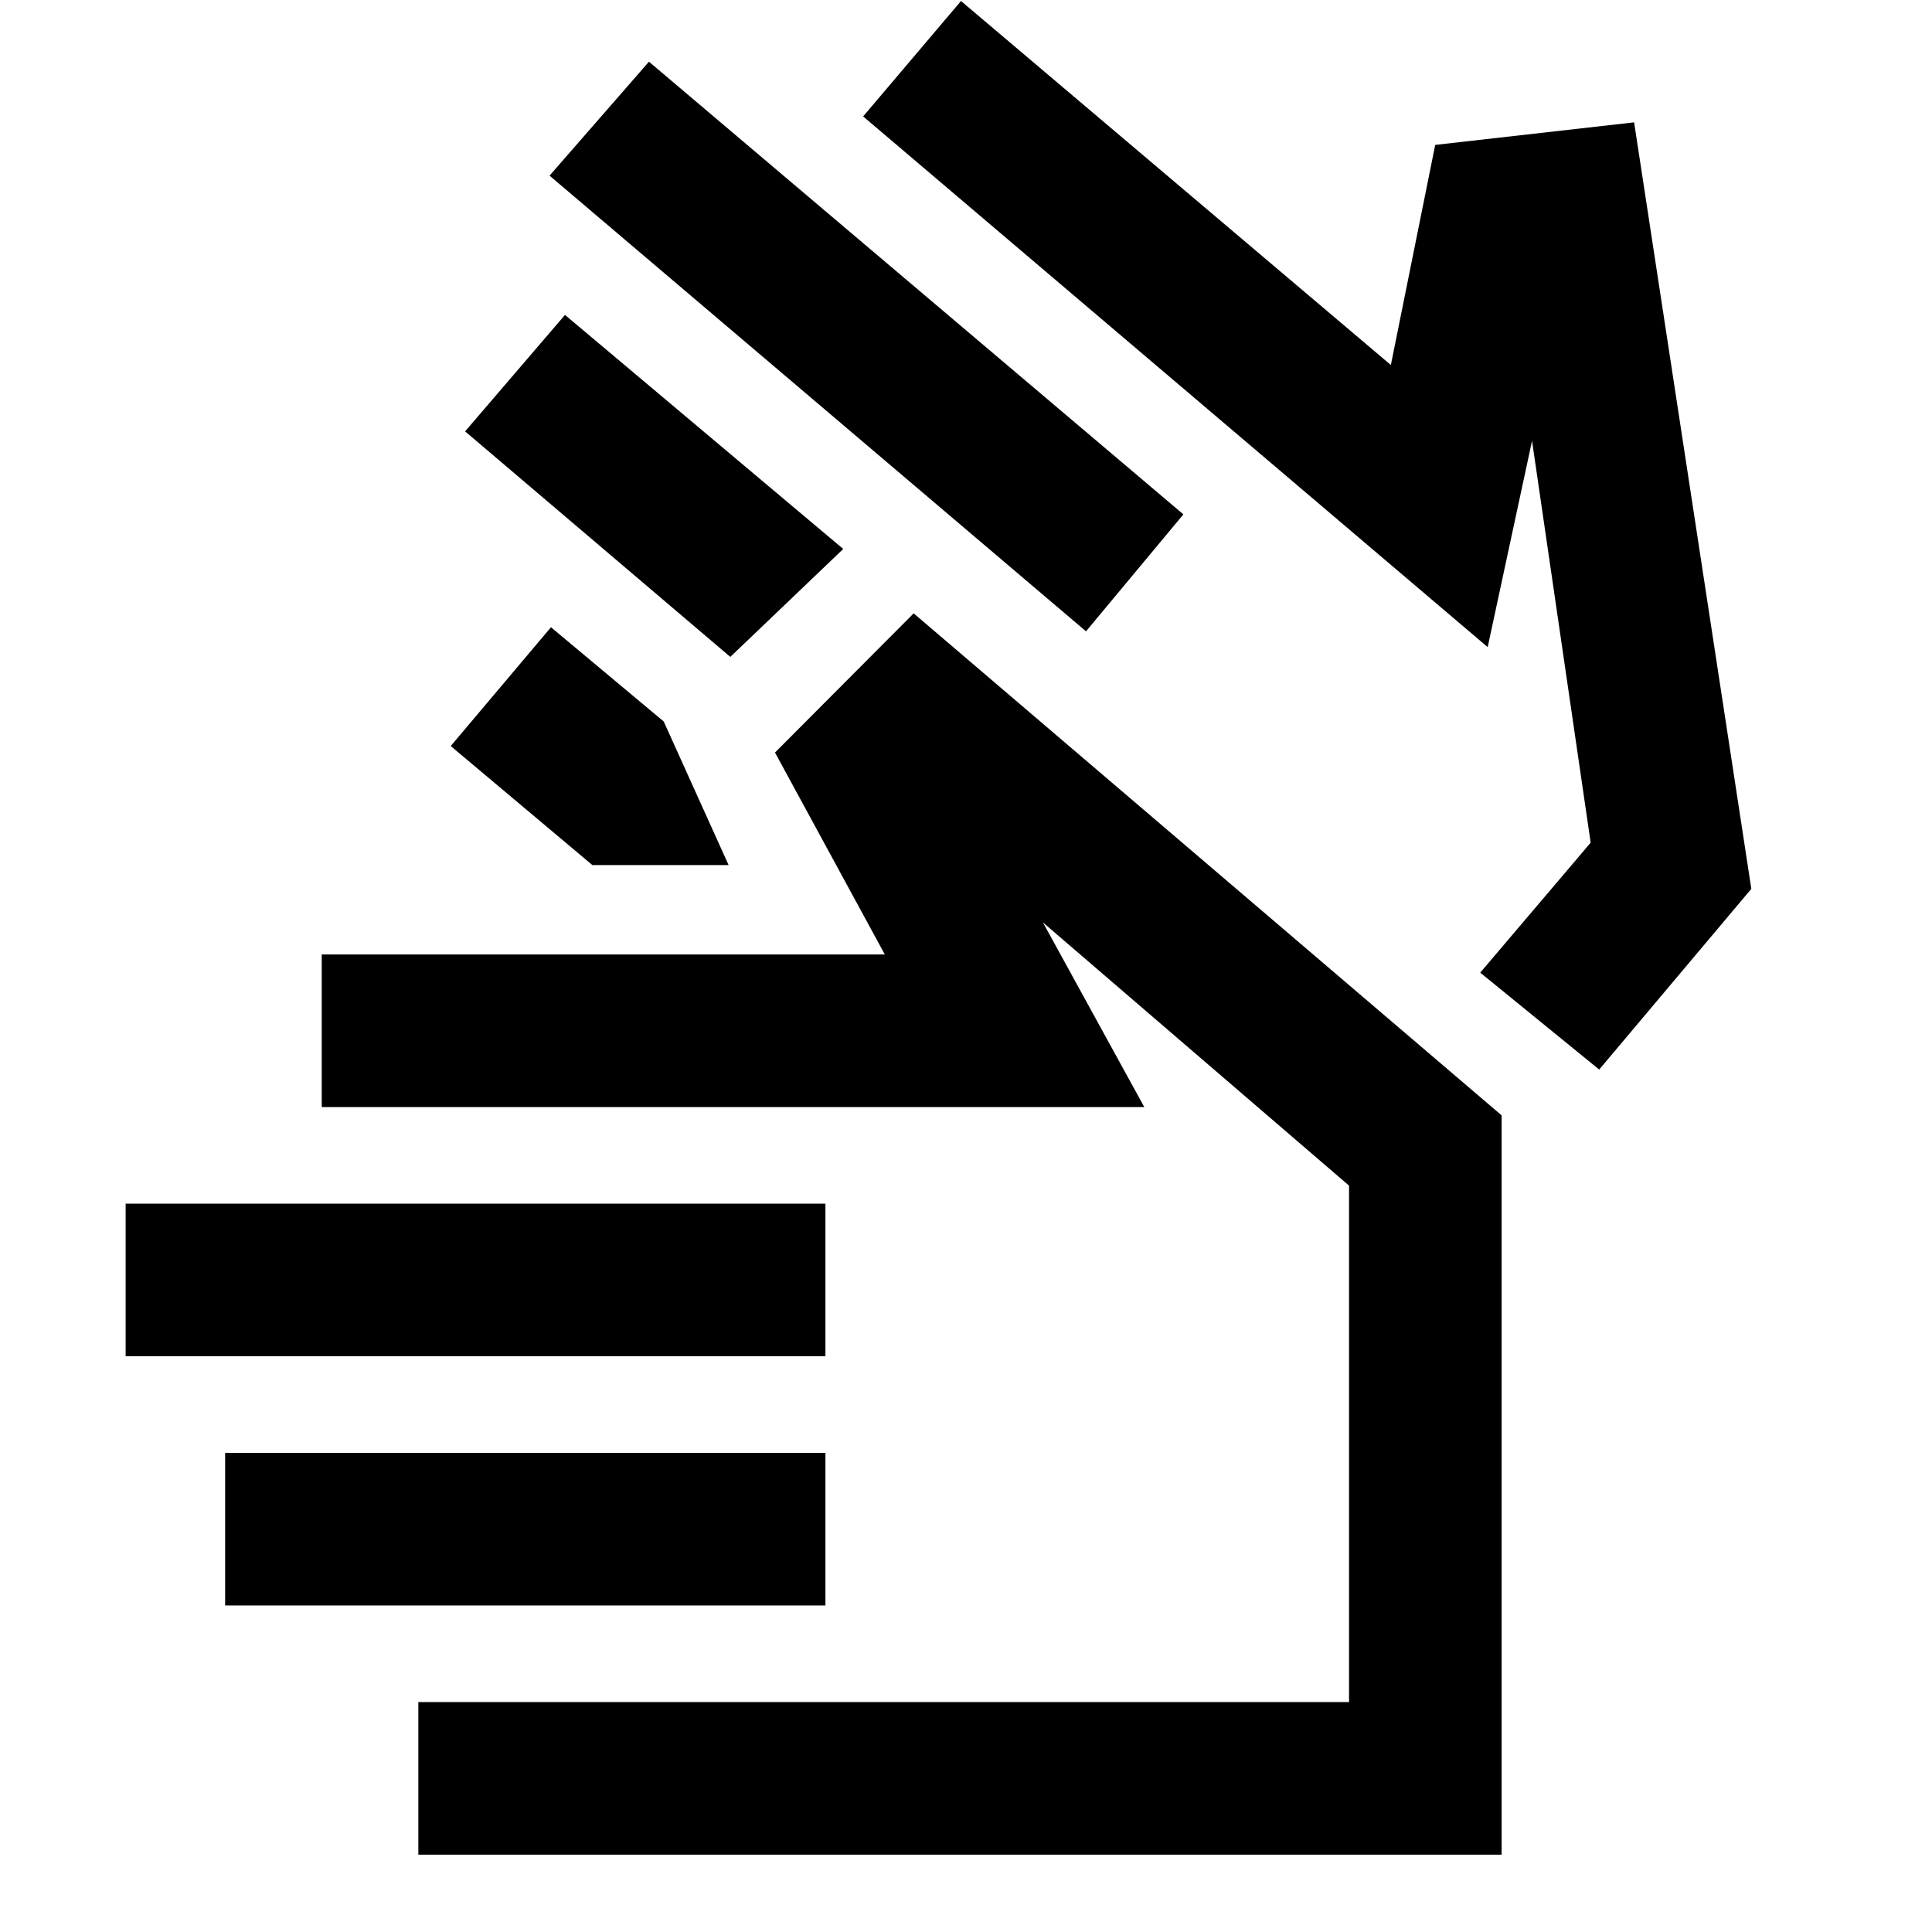 <svg xmlns="http://www.w3.org/2000/svg" height="20" viewBox="0 -960 960 960" width="20"><path d="M539.63-646.3 273.07-872.72l49.39-56.63 265.56 224.94-48.39 58.11ZM419-687.22l-56.11 53.63-131.78-112.06 49.63-57.87L419-687.22Zm320.22 48.76L428.89-902.15l48.63-57.35 213.59 180.87L713.15-888l98.83-11.2 58.24 380.87-75.59 89.79-59.11-48.16 54.87-64.58-29.13-199.68-22.04 102.5ZM294.35-530.15l-70.39-59.15 49.82-59.03 56.02 46.83 32.24 71.35h-67.69Zm115.8 244.06H62.43v-75.82h347.72v75.82Zm0 123.83H111.87v-75.83h298.28v75.83ZM207.87-38.43v-75.83h462.46v-256.61L518.22-501.65l50.37 91.74H159.87v-75.83h279.78l-54.56-100.33L454-655.22l292.15 249.44v367.35H207.87Zm421.37-532.5Zm-107 310.08Z"/></svg>
